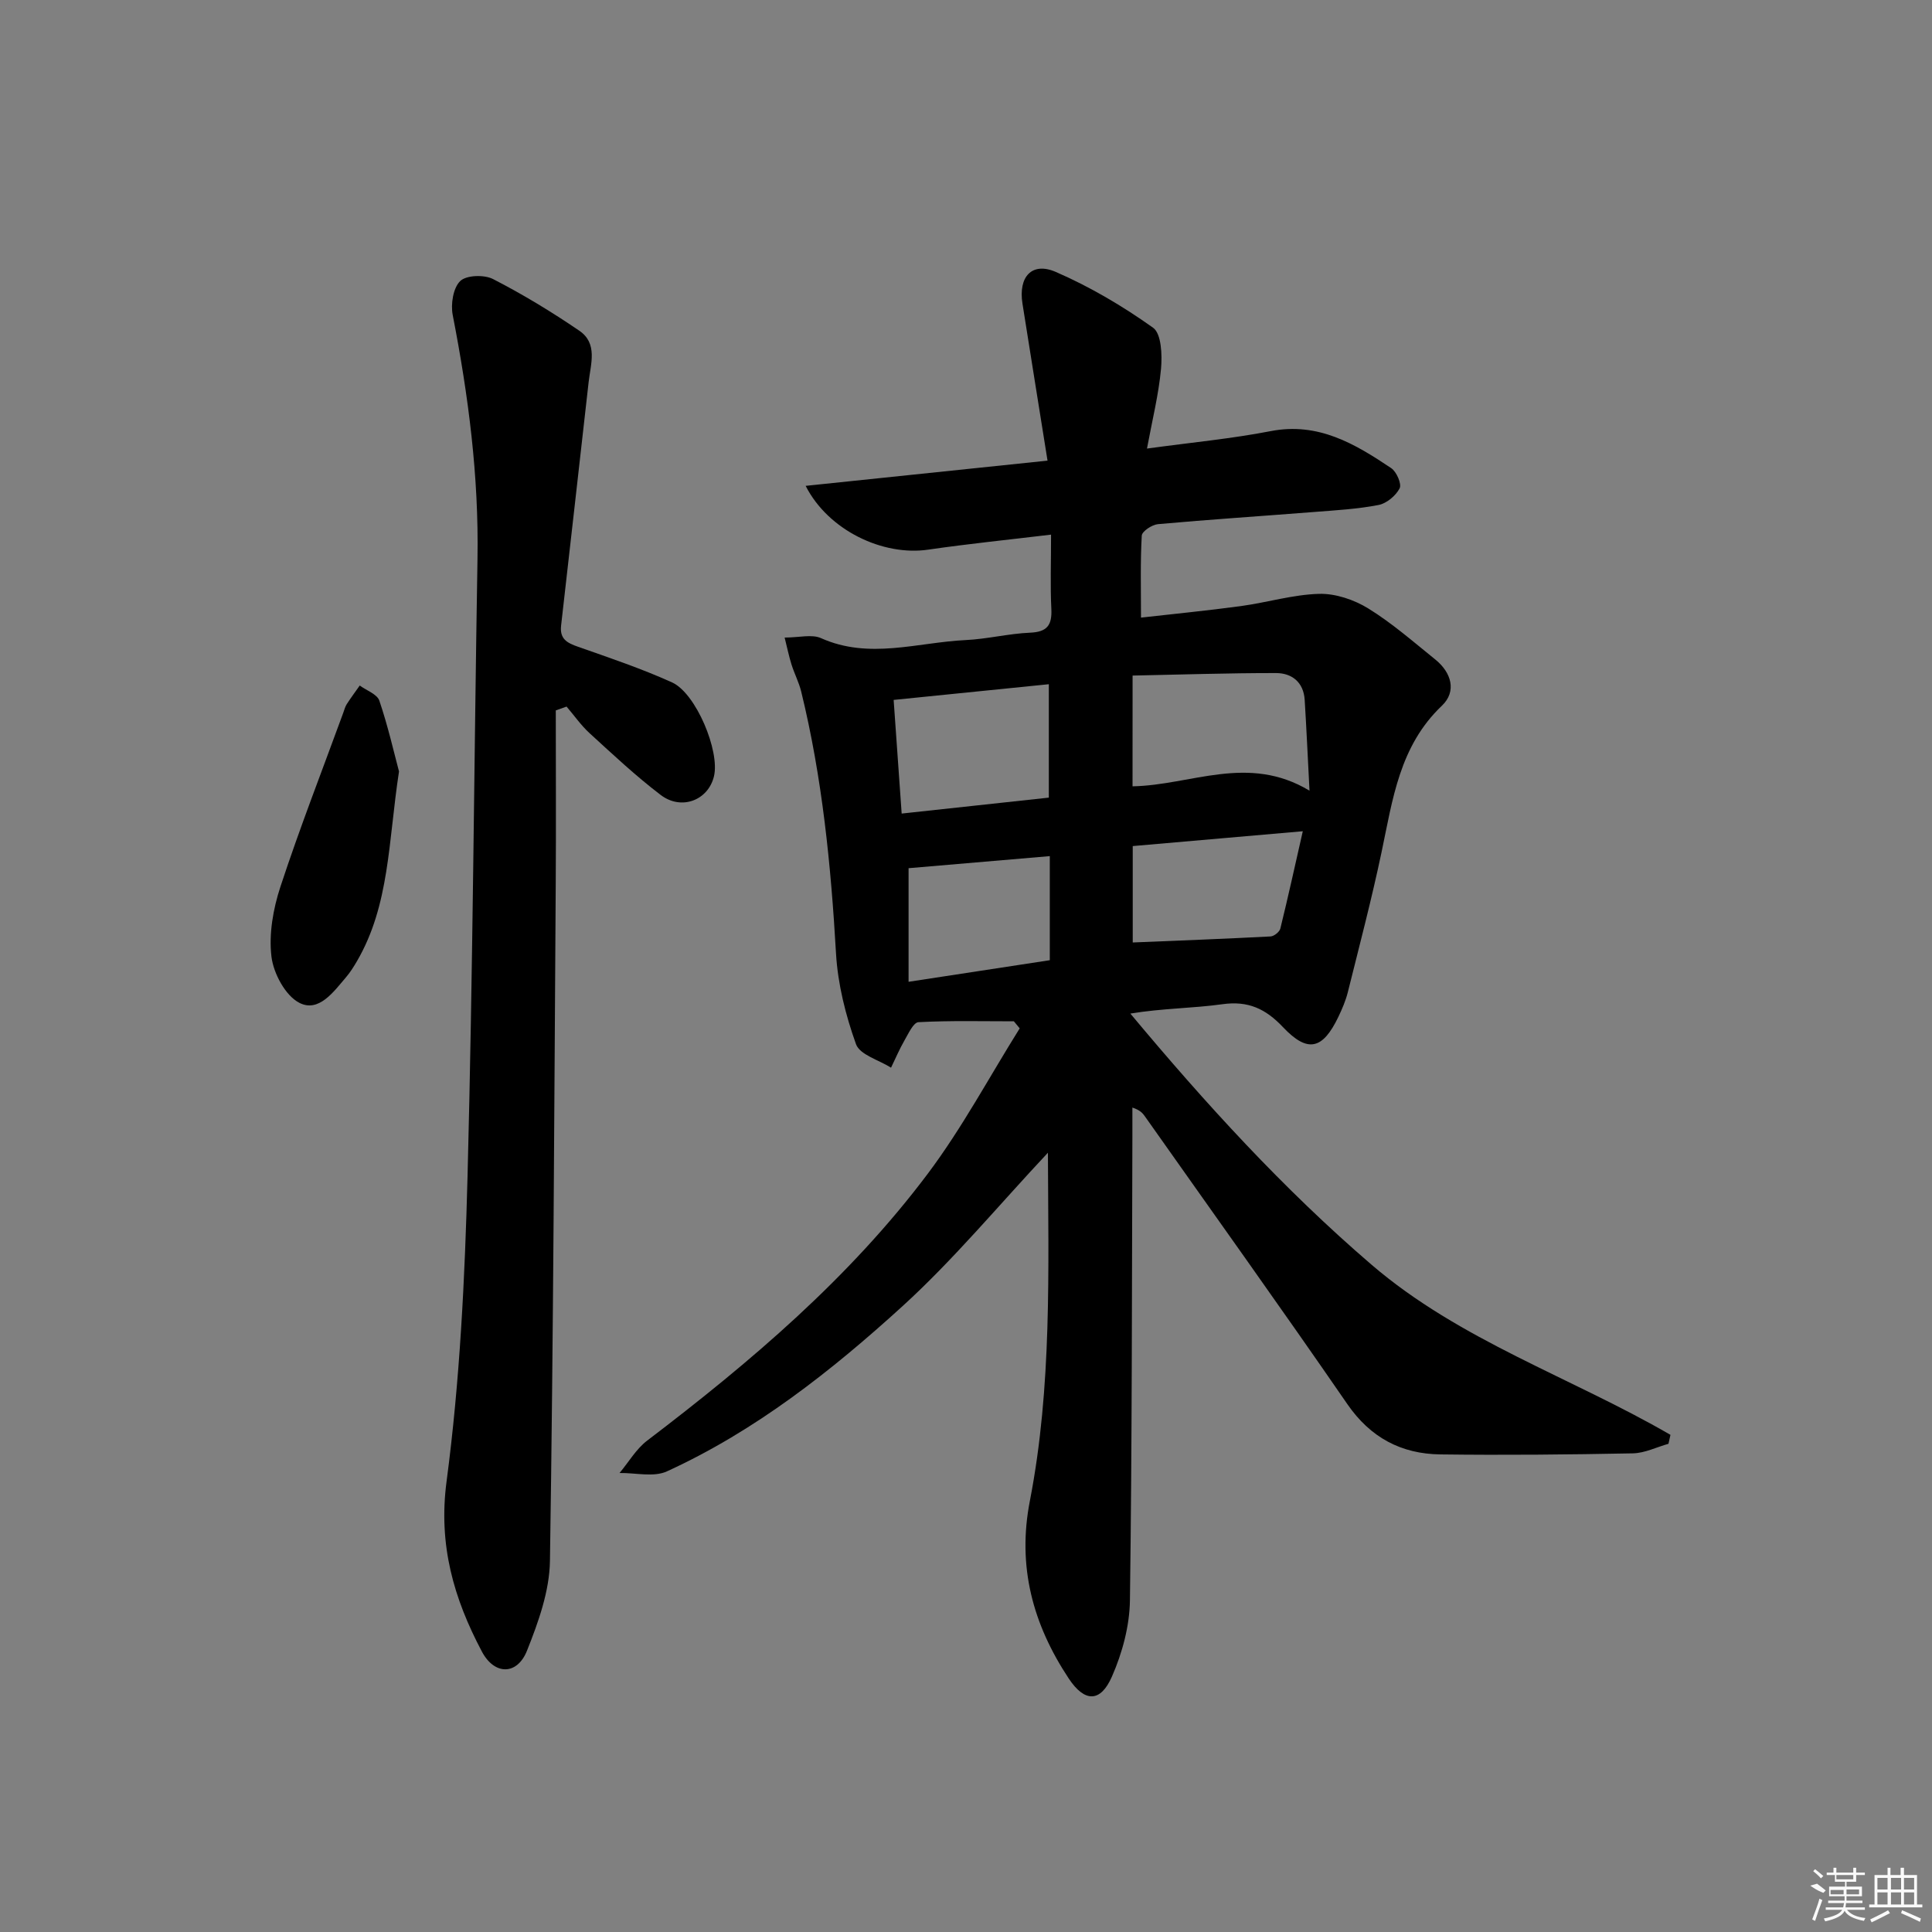 <svg enable-background="new 0 0 400 400" viewBox="0 0 400 400" xmlns="http://www.w3.org/2000/svg"><rect x="0" y="0" width="400" height="400" fill="#808080" stroke="none"/><path d="m216.96 238.66c-10.33 11.02-19.51 22.11-30.05 31.72-14.75 13.44-30.49 25.86-48.83 34.25-2.75 1.26-6.51.28-9.81.34 1.9-2.27 3.45-4.99 5.75-6.73 21.4-16.29 41.85-33.64 58.07-55.24 7.1-9.46 12.73-20.03 19.03-30.09-.4-.49-.81-.97-1.21-1.46-6.59 0-13.18-.17-19.75.18-1.04.05-2.08 2.36-2.89 3.76-1.05 1.82-1.87 3.77-2.79 5.66-2.51-1.59-6.46-2.66-7.25-4.86-2.15-5.99-3.77-12.42-4.14-18.76-1.05-18.29-2.85-36.43-7.21-54.25-.47-1.91-1.41-3.7-2-5.58-.52-1.65-.87-3.35-1.43-5.6 3.01 0 5.63-.73 7.53.12 9.99 4.47 19.97.88 29.94.4 4.47-.21 8.89-1.34 13.35-1.53 3.54-.15 4.56-1.56 4.4-4.91-.24-4.8-.06-9.62-.06-15.39-8.81 1.06-17.15 1.9-25.44 3.11-9.34 1.37-20.68-3.97-25.37-13.21 16.89-1.76 33.33-3.47 50.08-5.22-1.8-11.27-3.51-21.89-5.19-32.52-.88-5.53 1.94-8.7 6.9-6.55 7.07 3.07 13.85 7.07 20.14 11.55 1.73 1.23 1.9 5.63 1.65 8.48-.49 5.34-1.81 10.61-2.91 16.54 9.27-1.27 17.52-2.04 25.61-3.61 9.84-1.91 17.45 2.63 24.95 7.66 1.11.74 2.21 3.28 1.75 4.18-.79 1.53-2.69 3.13-4.36 3.45-4.38.85-8.89 1.1-13.36 1.45-10.77.85-21.56 1.55-32.32 2.52-1.23.11-3.3 1.49-3.35 2.37-.31 5.42-.16 10.87-.16 16.98 6.68-.76 13.71-1.44 20.71-2.39 5.41-.74 10.76-2.38 16.17-2.53 3.39-.09 7.23 1.21 10.17 3.02 4.93 3.04 9.35 6.92 13.88 10.57 3.36 2.71 4.47 6.62 1.37 9.57-8.79 8.35-10.19 19.4-12.49 30.3-2.05 9.73-4.58 19.36-6.99 29.02-.44 1.76-1.18 3.47-1.96 5.11-3.24 6.74-6.33 7.54-11.46 2.12-3.61-3.82-7.22-5.49-12.53-4.75-6.16.86-12.44.84-19.07 1.94 15.53 18.61 31.66 36.31 49.94 52 18.3 15.7 41.35 23.31 61.88 35.22-.14.62-.27 1.23-.41 1.85-2.46.69-4.9 1.93-7.37 1.98-13.28.26-26.57.39-39.85.22-8.09-.1-14.48-3.46-19.28-10.43-13.77-19.99-27.91-39.73-41.9-59.56-.47-.66-.98-1.29-2.59-1.82 0 1.85.01 3.7 0 5.55-.11 32.16-.07 64.32-.51 96.47-.07 5.29-1.57 10.87-3.71 15.75-2.38 5.46-5.67 5.39-8.95.45-7.42-11.2-10.72-23.18-8.05-36.82 4.58-23.65 3.82-47.62 3.73-72.05zm17.52-75.86c12.14-.23 23.9-6.76 36.64.9-.38-7.26-.64-13.04-1-18.81-.23-3.62-2.62-5.53-5.91-5.54-9.89-.01-19.79.32-29.72.52-.01 8.23-.01 15.49-.01 22.93zm-49.46-17.89c.58 8.22 1.1 15.56 1.66 23.53 10.67-1.16 20.65-2.24 30.47-3.3 0-8.26 0-15.64 0-23.48-10.85 1.09-21.22 2.14-32.13 3.25zm49.5 30.26v19.96c9.74-.4 19.14-.76 28.54-1.25.72-.04 1.85-.94 2.02-1.63 1.59-6.46 3.02-12.97 4.65-20.15-12.59 1.09-23.77 2.07-35.21 3.07zm-17.17 2.08c-10.21.87-19.85 1.7-29.24 2.5v23.52c10.18-1.56 19.61-3 29.24-4.47 0-7.27 0-14.19 0-21.55z"/><path d="m115.07 147.08c0 11.89.07 23.79-.01 35.68-.31 46.8-.48 93.61-1.2 140.41-.09 6.24-2.39 12.67-4.75 18.58-2.03 5.11-6.73 5.12-9.34.19-5.81-10.97-9.06-22.06-7.31-35.25 2.76-20.88 3.79-42.06 4.34-63.14 1.11-42.61 1.34-85.24 2.06-127.86.29-17.05-1.88-33.79-5.13-50.47-.44-2.25.09-5.61 1.55-7.03 1.28-1.24 4.96-1.35 6.79-.42 6.17 3.17 12.14 6.79 17.88 10.71 3.85 2.63 2.35 6.86 1.92 10.63-1.91 16.8-3.77 33.61-5.7 50.4-.32 2.81 1.26 3.61 3.52 4.4 6.54 2.3 13.14 4.52 19.44 7.37 4.98 2.25 9.94 14.24 8.69 19.44-1.18 4.95-6.72 7.15-11.04 3.86-5.15-3.92-9.9-8.38-14.69-12.76-1.79-1.63-3.2-3.68-4.79-5.53-.74.27-1.49.53-2.23.79z"/><path d="m82.61 159.72c-2.22 14.46-1.92 27.65-8.71 39.29-.67 1.14-1.38 2.29-2.24 3.29-2.59 3.05-5.66 7.36-9.65 5.34-2.91-1.47-5.39-6.1-5.81-9.59-.56-4.69.35-9.87 1.85-14.44 3.98-12.11 8.62-24 13-35.98.23-.62.39-1.3.74-1.84.85-1.32 1.79-2.58 2.69-3.86 1.4 1.03 3.61 1.79 4.06 3.14 1.79 5.27 3.02 10.72 4.07 14.65z"/><g fill="#fafafa"><path d="m374.8 390.4 1.4-.4c.7.5 1.3 1 1.8 1.4l-.5.5c-1.5-.6-2.1-1.1-2.7-1.5zm1 7.3-.6-.3c.5-1.4 1.1-2.8 1.5-4.3.2.1.4.2.6.3-.5 1.3-1 2.8-1.5 4.3zm-.4-10.3.4-.4c.4.3 1 .8 1.7 1.4l-.5.5c-.4-.5-1-1-1.6-1.5zm2.5.3h1.7v-1h.6v1h3.5v-1h.6v1h1.8v.5h-1.8v1.4h-2v1h3.2v2h-3.2v.9h3.3v.5h-3.4c0 .3-.1.6-.1.9h4v.5h-3.7c.7.9 1.9 1.5 3.8 1.7-.1.2-.2.4-.3.6-2.1-.4-3.5-1.1-4-2.1-.4 1-1.8 1.7-4 2.2-.1-.2-.2-.4-.3-.6 2.1-.4 3.4-1 3.8-1.8h-3.4v-.5h3.6c.1-.3.1-.6.2-.9h-3.3v-.5h3.4c0-.3 0-.6 0-.9h-3.2v-2h3.3v-1h-2.1v-1.4h-1.7v-.5zm1.1 3.5v1h2.7c0-.3 0-.4 0-.4 0-.1 0-.2 0-.2 0-.1 0-.2 0-.3h-2.7zm1.2-3v.9h3.5v-.9zm4.7 3h-2.6v.6.4h2.6z"/><path d="m393.6 386.7h.6v1.5h2.7v6.1h1.1v.6h-11v-.6h1.1v-6.1h2.7v-1.5h.6v1.5h2.1v-1.5zm-2.7 8.8.4.6c-1.2.6-2.5 1.3-3.8 1.9-.1-.2-.2-.4-.3-.6 1.2-.6 2.5-1.2 3.7-1.9zm-2.2-6.7v2.4h2.1v-2.4zm0 3v2.5h2.1v-2.5zm2.8-3v2.4h2.1v-2.4zm0 3v2.5h2.1v-2.5zm6 6.1c-1.4-.7-2.7-1.3-3.9-1.8l.2-.6c1.5.6 2.7 1.2 3.9 1.7zm-1.2-9.1h-2.1v2.4h2.1zm-2.1 3v2.5h2.1v-2.5z"/></g></svg>